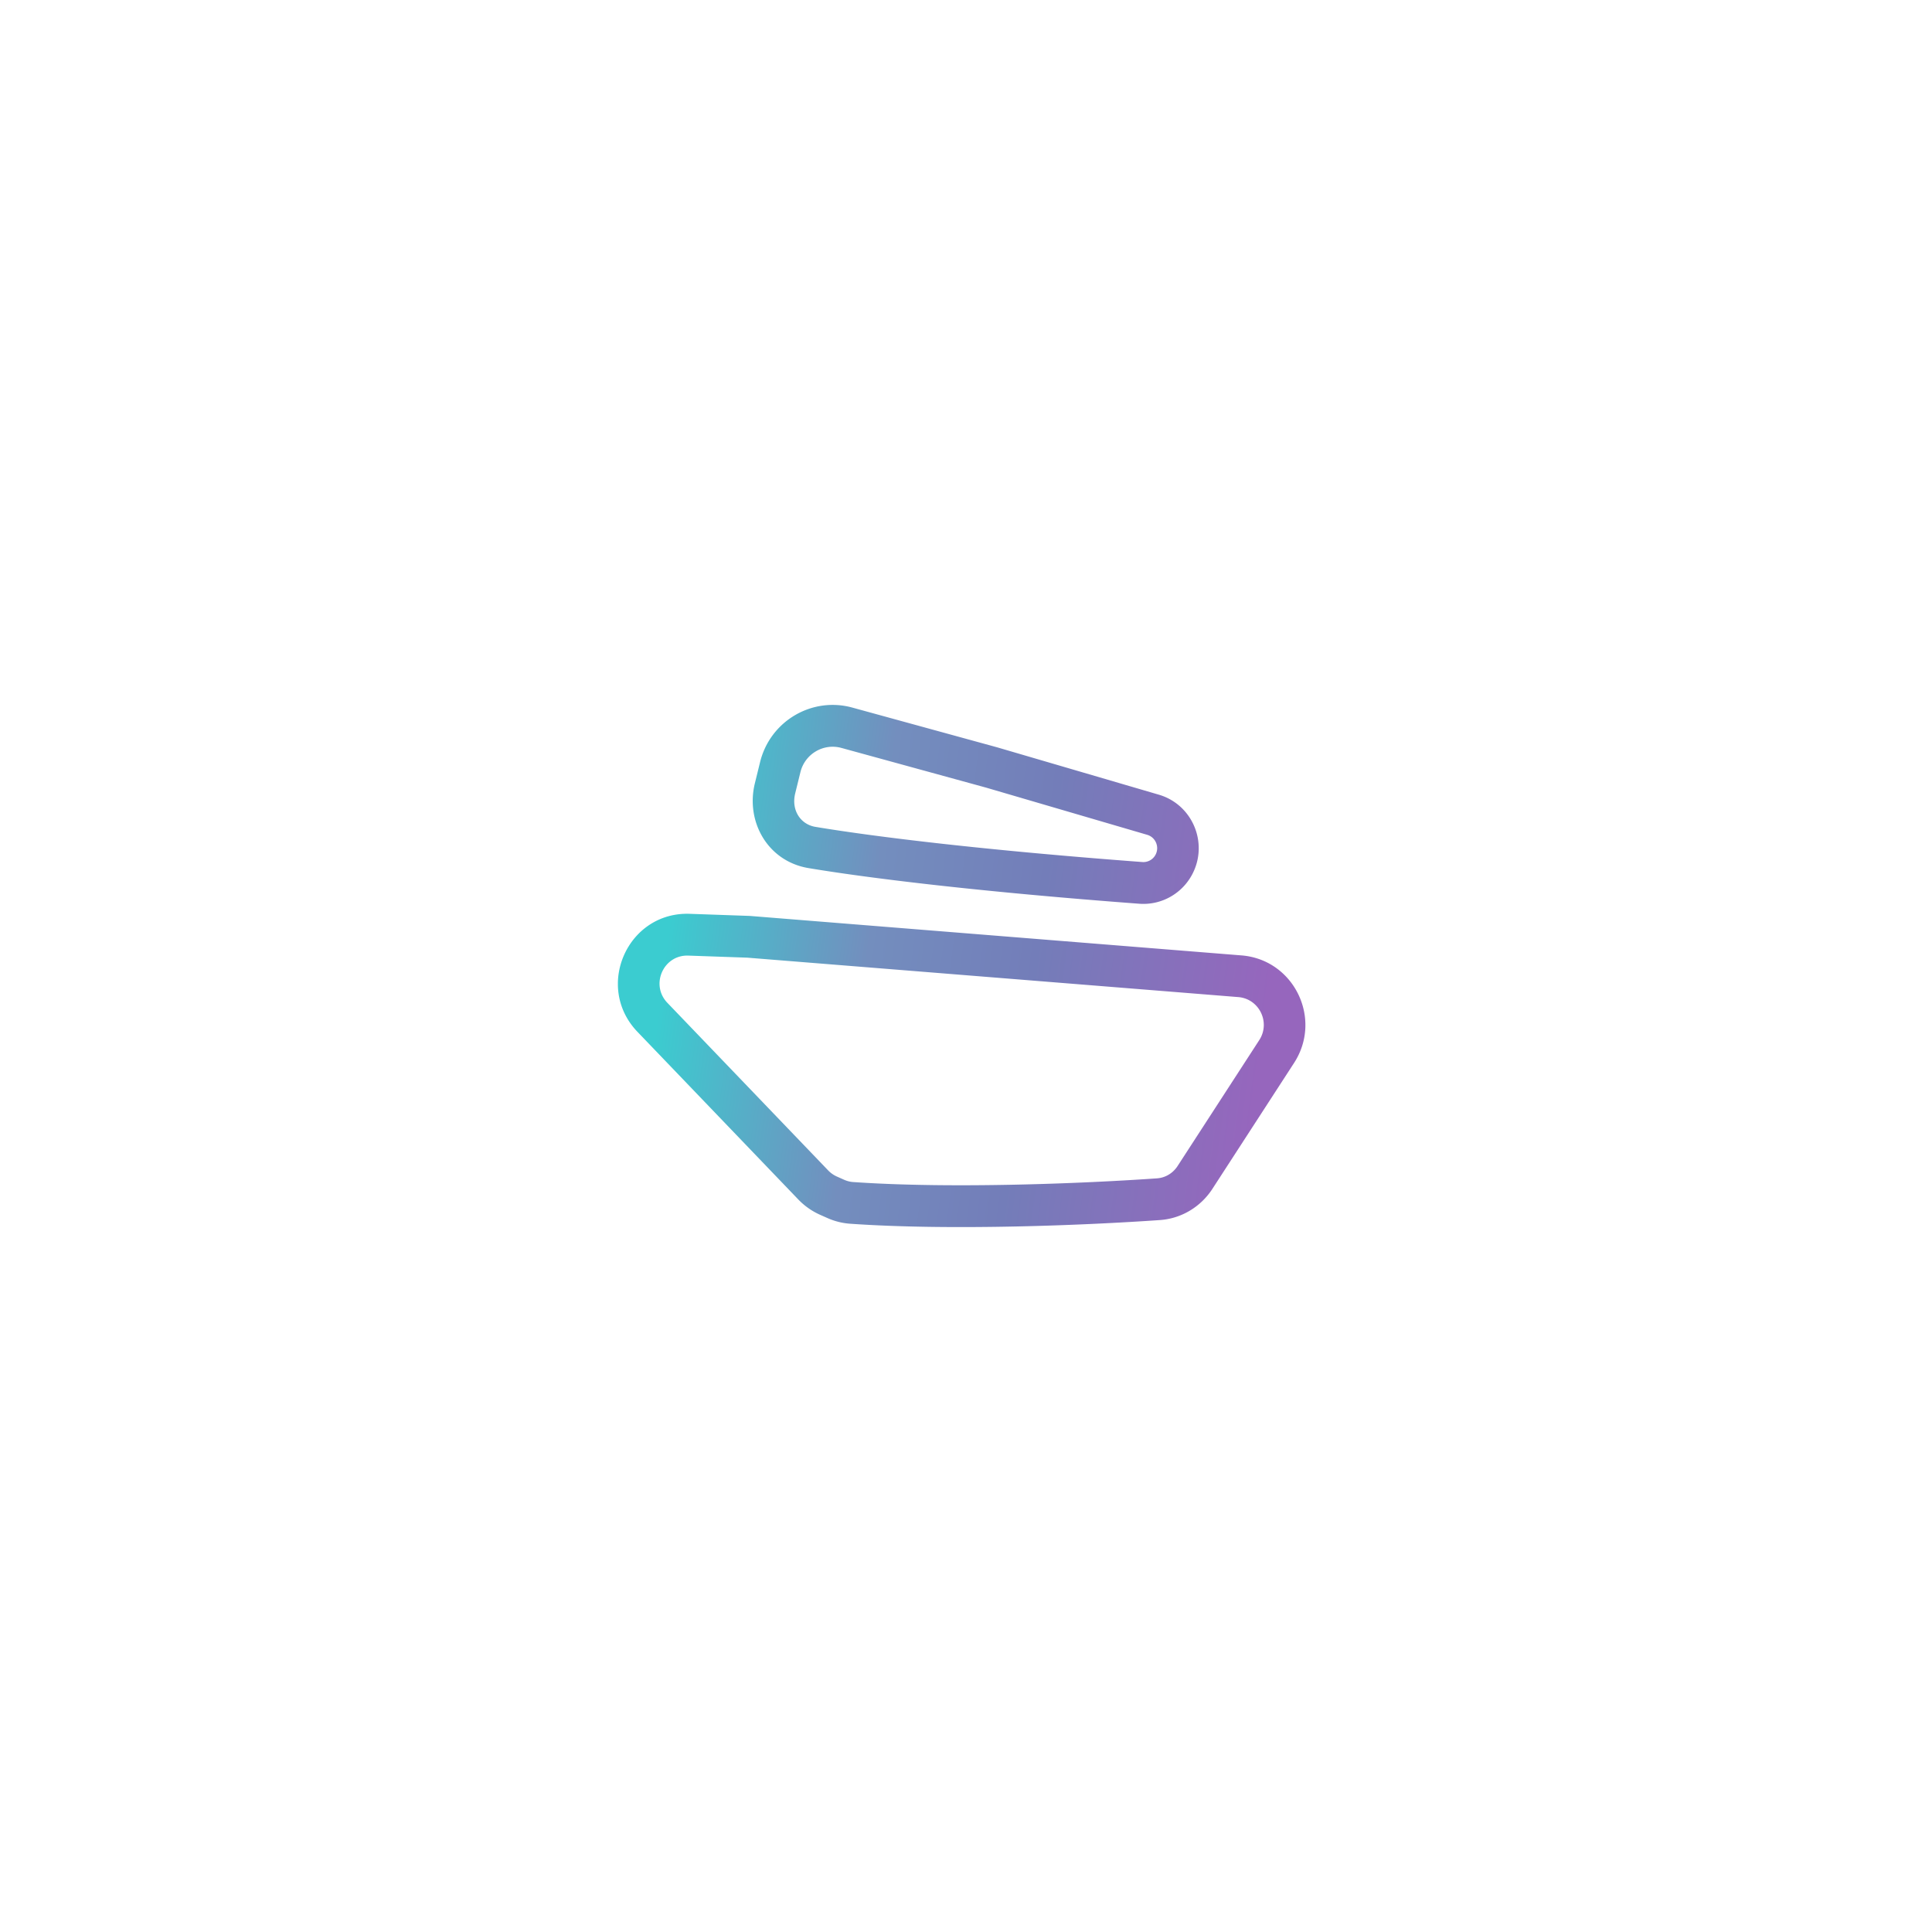 <svg xmlns="http://www.w3.org/2000/svg" width="222" height="222" fill="none" xmlns:v="https://vecta.io/nano"><g clip-path="url(#B)"><path fill-rule="evenodd" d="M96.686 85.942c-2.07-.568-4.198.69-4.713 2.786l-.597 2.43c-.479 1.948.622 3.57 2.31 3.852 6.911 1.155 19.595 2.699 37.583 4.044a1.58 1.58 0 0 0 1.512-.843c.471-.896.007-2.002-.961-2.286l-18.527-5.426-16.607-4.557h0zm-9.349 1.633c1.159-4.715 5.948-7.546 10.605-6.268l16.646 4.568 18.566 5.438c3.873 1.134 5.734 5.562 3.844 9.149-1.179 2.24-3.565 3.572-6.084 3.384-18.066-1.352-30.906-2.908-38.011-4.096-4.71-.787-7.241-5.359-6.163-9.745l.597-2.43v.001zm-14.087 30.992c-4.97-5.18-1.149-13.813 6.002-13.563l6.892.241 56.521 4.538c6.018.484 9.331 7.27 6.031 12.358l-9.384 14.469c-1.337 2.06-3.549 3.41-6.028 3.583-8.282.579-23.815 1.244-35.593.423a7.78 7.78 0 0 1-2.614-.654l-.836-.371a7.96 7.96 0 0 1-2.513-1.765l-18.477-19.259zm5.836-8.762c-2.86-.1-4.389 3.354-2.4 5.426l18.478 19.259a3.18 3.18 0 0 0 1.005.705l.836.372c.333.147.675.233 1.016.257 11.445.797 26.717.151 34.932-.424.947-.066 1.82-.582 2.361-1.416l9.384-14.469c1.32-2.034-.005-4.749-2.412-4.943l-56.414-4.53-6.785-.237h0z" fill="url(#A)"/></g><defs><linearGradient id="A" x1="146.044" y1="112.227" x2="77.273" y2="103.288" gradientUnits="userSpaceOnUse"><stop stop-color="#9666bd"/><stop offset=".391" stop-color="#737db9"/><stop offset=".667" stop-color="#738ebe"/><stop offset="1" stop-color="#3bccd0"/></linearGradient><clipPath id="B"><path fill="#fff" transform="translate(71 81)" d="M0 0h79v60H0z"/></clipPath></defs></svg>